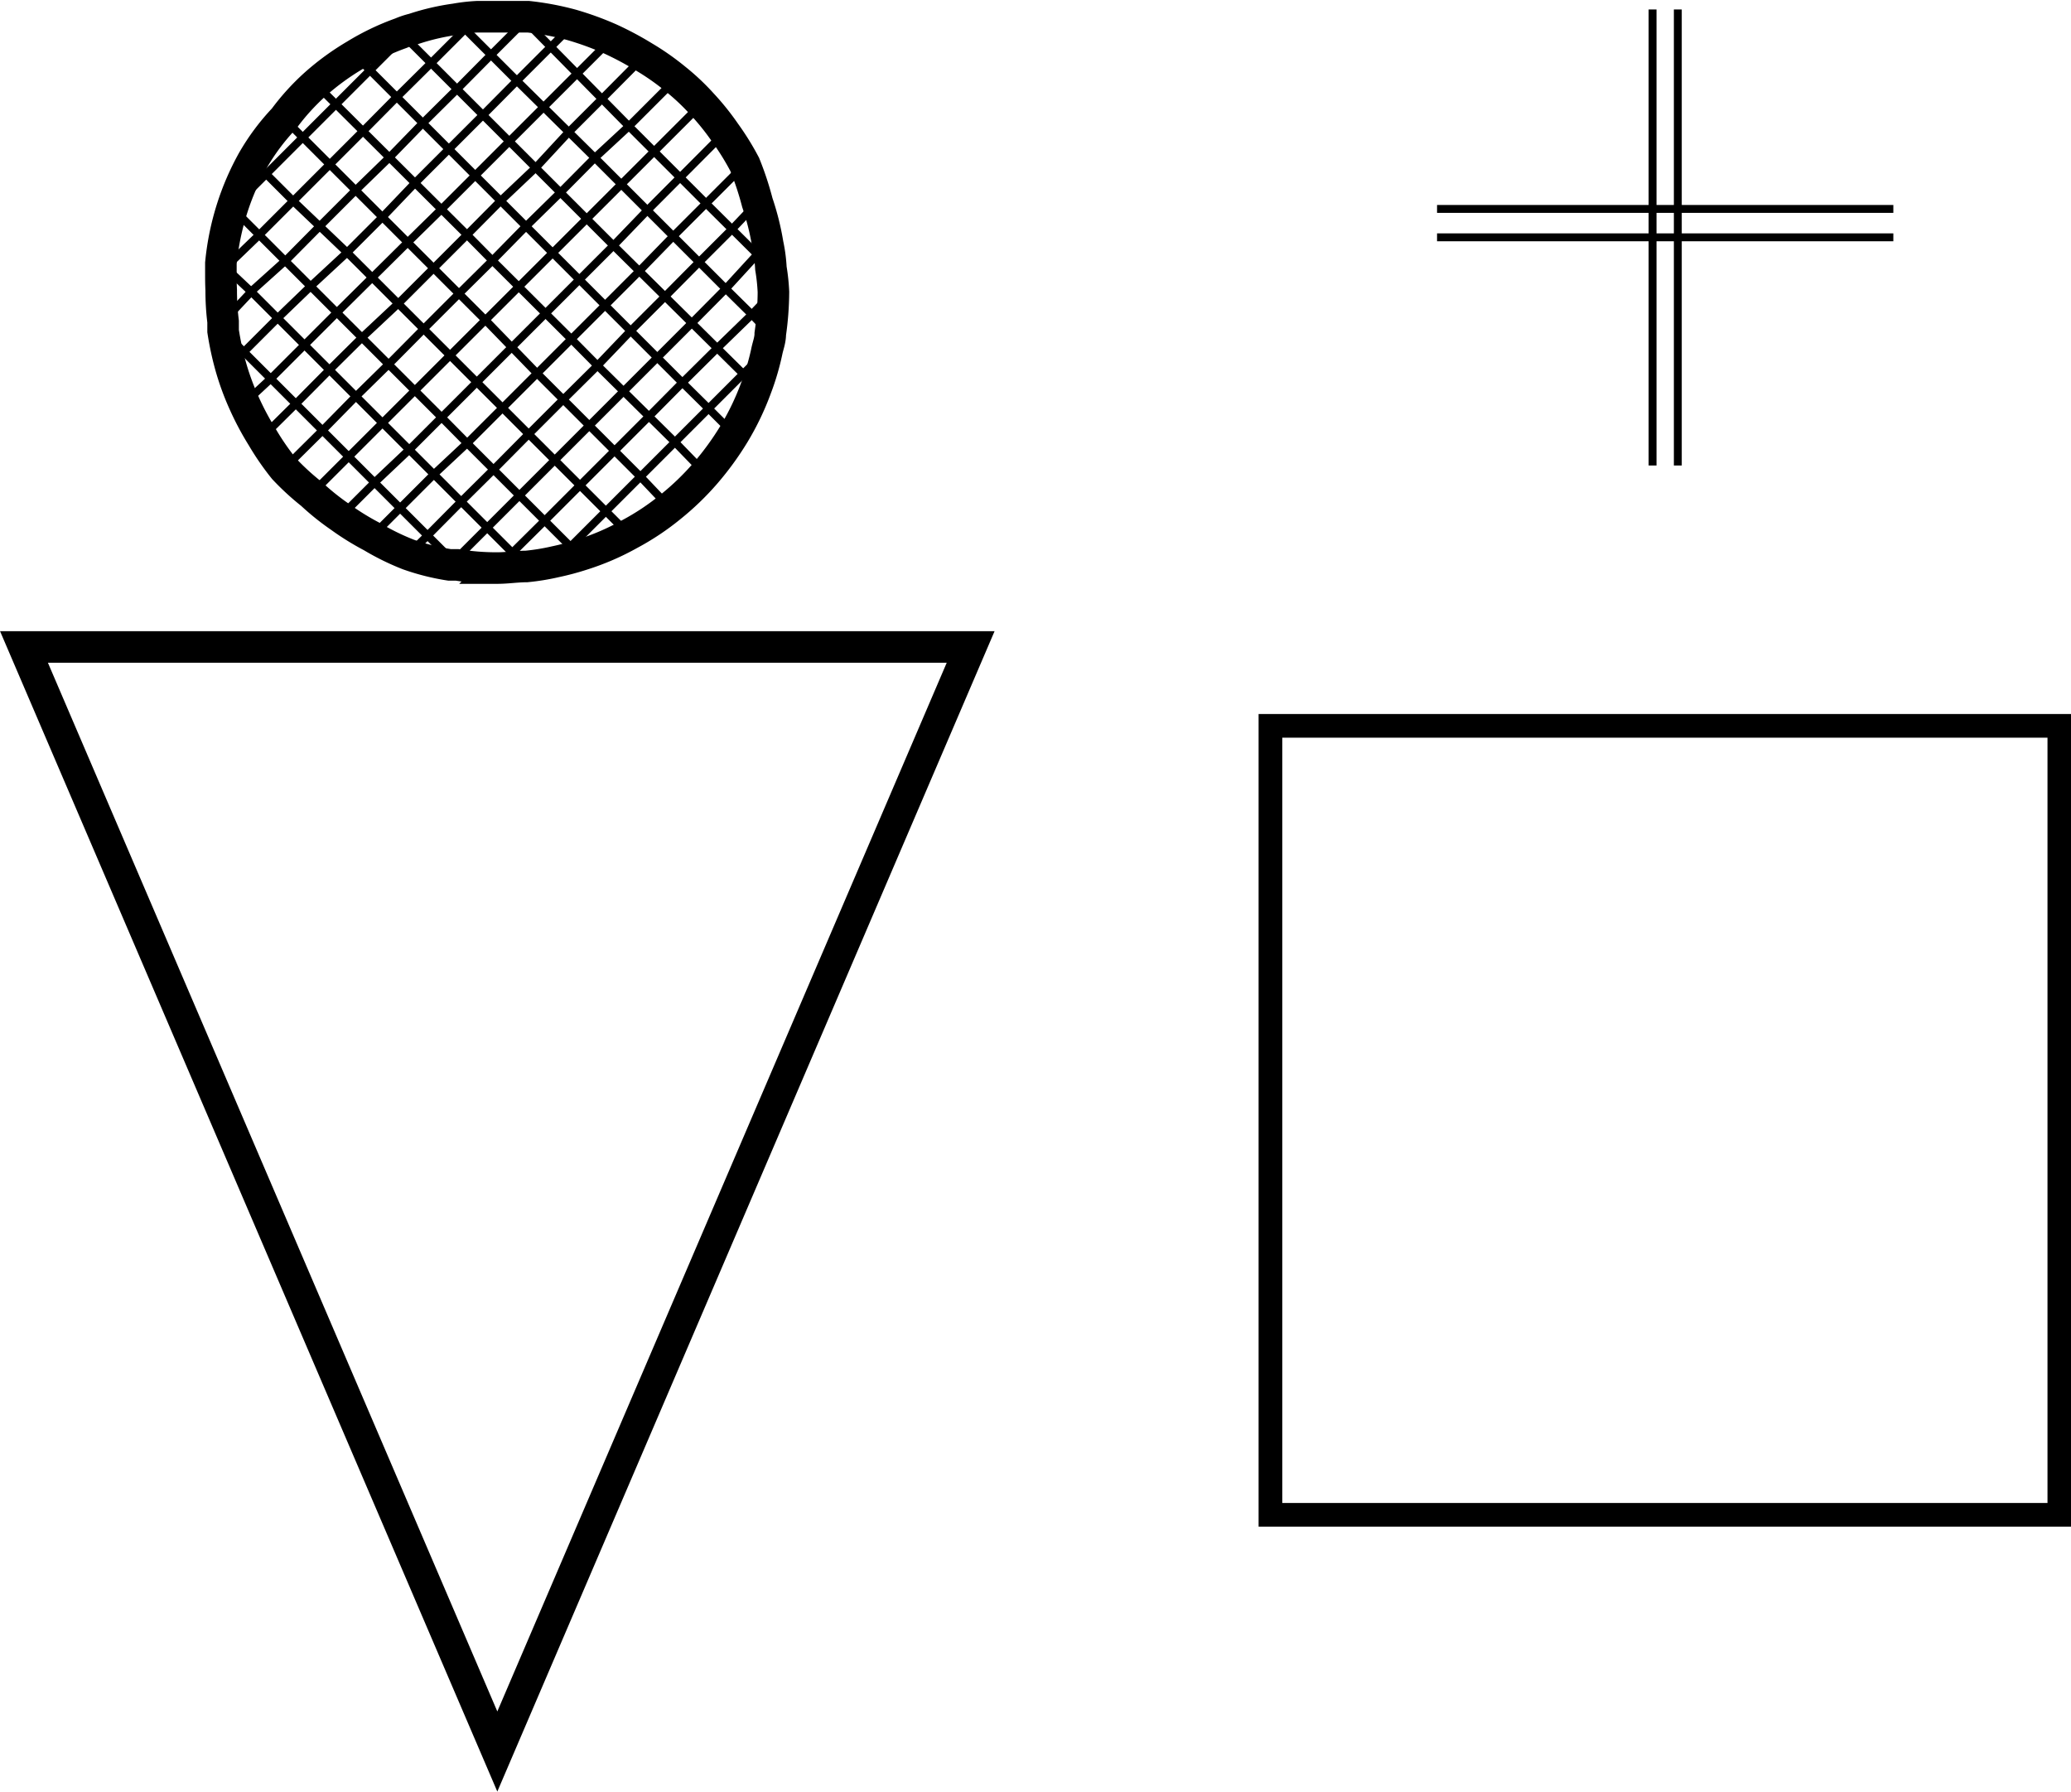 <svg xmlns="http://www.w3.org/2000/svg" viewBox="0 0 65.63 56.77"><defs><style>.cls-1,.cls-2,.cls-3{fill:none;stroke:#000;stroke-miterlimit:10;}.cls-2{stroke-width:0.25px;}.cls-3{stroke-width:0.75px;}</style></defs><title>Artboard3</title><g id="Layer_2" data-name="Layer 2"><g id="Layer_1-2" data-name="Layer 1"><polygon class="cls-1" points="15.76 55.5 0.76 20.5 30.76 20.5 15.76 55.5"/><line class="cls-2" x1="52.37" y1="14.75" x2="52.37" y2="0.3"/><line class="cls-2" x1="53.17" y1="14.75" x2="53.17" y2="0.3"/><line class="cls-2" x1="60" y1="7.52" x2="45.54" y2="7.52"/><line class="cls-2" x1="60" y1="6.62" x2="45.54" y2="6.62"/><path class="cls-1" d="M24.51,9.25a9.68,9.68,0,0,1-.1,1.33c0,.18-.06.34-.1.51a7.9,7.9,0,0,1-.35,1.2,8.52,8.52,0,0,1-.7,1.46A9.28,9.28,0,0,1,22.35,15a8.49,8.49,0,0,1-1.1,1.06,8,8,0,0,1-1.29.86,8,8,0,0,1-1.5.65,8.37,8.37,0,0,1-.86.23,7.06,7.06,0,0,1-.92.15c-.3,0-.61.05-.92.05h0a7.59,7.59,0,0,1-1.27-.1l-.24,0a7.18,7.18,0,0,1-1.31-.33A7.79,7.79,0,0,1,11.78,17a8.27,8.27,0,0,1-1-.62,7.86,7.86,0,0,1-.91-.73A8,8,0,0,1,9,14.85a8.36,8.36,0,0,1-.69-1,9.06,9.06,0,0,1-.57-1.07,8.3,8.3,0,0,1-.44-1.21,9.4,9.4,0,0,1-.23-1.08l0-.3a7.93,7.93,0,0,1-.06-1C7,9,7,8.83,7,8.62l0-.28a8.36,8.36,0,0,1,.36-1.75l0,0a8.29,8.29,0,0,1,.65-1.5A7,7,0,0,1,9,3.76a7.28,7.28,0,0,1,1-1.1,8,8,0,0,1,1.25-.91,7.84,7.84,0,0,1,1.46-.7A2.43,2.43,0,0,1,13.1.92,7.35,7.35,0,0,1,14.43.61a5.35,5.35,0,0,1,.7-.08c.2,0,.42,0,.63,0s.51,0,.76,0l.22,0a8.86,8.86,0,0,1,1.38.26,9.66,9.66,0,0,1,1.21.44,9.93,9.93,0,0,1,1.07.57,8,8,0,0,1,1,.7,7.18,7.18,0,0,1,.85.8,7.86,7.86,0,0,1,.73.91,8.27,8.27,0,0,1,.62,1A9.68,9.68,0,0,1,24,6.42a8.22,8.22,0,0,1,.33,1.32,4.79,4.79,0,0,1,.1.76A6.28,6.28,0,0,1,24.51,9.25Z"/><path class="cls-2" d="M24.31,11.09a7.9,7.9,0,0,1-.35,1.2,8.52,8.52,0,0,1-.7,1.46A9.28,9.28,0,0,1,22.35,15a8.49,8.49,0,0,1-1.1,1.06,8,8,0,0,1-1.29.86,8,8,0,0,1-1.5.65,8.37,8.37,0,0,1-.86.23l5.93-5.93Z"/><path class="cls-2" d="M24.51,9.25a9.68,9.68,0,0,1-.1,1.33c0,.18-.06.34-.1.51a7.9,7.9,0,0,1-.35,1.2,8.52,8.52,0,0,1-.7,1.46A9.28,9.28,0,0,1,22.35,15a8.49,8.49,0,0,1-1.1,1.06,8,8,0,0,1-1.29.86,8,8,0,0,1-1.5.65,8.37,8.37,0,0,1-.86.23,7.06,7.06,0,0,1-.92.15c-.3,0-.61.05-.92.05l.48-.49,1.08-1.07,1.08-1.08,1.08-1.08,1.08-1.08,1.07-1.08,1.08-1.07L23.79,10Z"/><path class="cls-2" d="M24.51,9.25a9.68,9.68,0,0,1-.1,1.33c0,.18-.06.34-.1.51a7.9,7.9,0,0,1-.35,1.2,8.52,8.52,0,0,1-.7,1.46A9.28,9.28,0,0,1,22.35,15a8.49,8.49,0,0,1-1.1,1.06,8,8,0,0,1-1.29.86,8,8,0,0,1-1.5.65,8.37,8.37,0,0,1-.86.23,7.06,7.06,0,0,1-.92.15c-.3,0-.61.05-.92.05h0a7.59,7.59,0,0,1-1.27-.1l-.24,0,.1-.09,1.08-1.08,1.08-1.08,3.23-3.23,1.08-1.08,1.08-1.08L23,9.15,24,8.06l.33-.32a4.79,4.79,0,0,1,.1.76A6.28,6.28,0,0,1,24.51,9.25Z"/><path class="cls-2" d="M24.51,9.25a9.68,9.68,0,0,1-.1,1.33c0,.18-.06.34-.1.51a7.9,7.9,0,0,1-.35,1.2,8.52,8.52,0,0,1-.7,1.46A9.28,9.28,0,0,1,22.35,15a8.49,8.49,0,0,1-1.1,1.06,8,8,0,0,1-1.29.86,8,8,0,0,1-1.5.65,8.37,8.37,0,0,1-.86.23,7.06,7.06,0,0,1-.92.15c-.3,0-.61.05-.92.05h0a7.59,7.59,0,0,1-1.27-.1l-.24,0a7.18,7.18,0,0,1-1.31-.33l.59-.58,1.07-1.08,1.09-1.08,1.07-1.08,1.08-1.08,1.08-1.07L20,10.47,21.07,9.4l1.07-1.08,1.08-1.08L24,6.42a8.22,8.22,0,0,1,.33,1.32,4.79,4.79,0,0,1,.1.76A6.28,6.28,0,0,1,24.51,9.25Z"/><path class="cls-2" d="M24.51,9.25a9.68,9.68,0,0,1-.1,1.33c0,.18-.06.34-.1.51a7.9,7.9,0,0,1-.35,1.2,8.52,8.52,0,0,1-.7,1.46A9.28,9.28,0,0,1,22.35,15a8.49,8.49,0,0,1-1.1,1.06,8,8,0,0,1-1.29.86,8,8,0,0,1-1.5.65,8.37,8.37,0,0,1-.86.23,7.06,7.06,0,0,1-.92.15c-.3,0-.61.05-.92.05h0a7.59,7.59,0,0,1-1.27-.1l-.24,0a7.18,7.18,0,0,1-1.31-.33A7.79,7.79,0,0,1,11.78,17l.92-.92,1.07-1.07L14.85,14l1.08-1.08,3.24-3.24,1.07-1.07L21.32,7.5,22.4,6.42l1.15-1.15A9.68,9.68,0,0,1,24,6.42a8.22,8.22,0,0,1,.33,1.32,4.79,4.79,0,0,1,.1.76A6.28,6.28,0,0,1,24.51,9.25Z"/><path class="cls-2" d="M24.51,9.25a9.68,9.68,0,0,1-.1,1.33c0,.18-.06.34-.1.51a7.9,7.9,0,0,1-.35,1.2,8.52,8.52,0,0,1-.7,1.46A9.28,9.28,0,0,1,22.35,15a8.49,8.49,0,0,1-1.1,1.06,8,8,0,0,1-1.29.86,8,8,0,0,1-1.5.65,8.37,8.37,0,0,1-.86.23,7.06,7.06,0,0,1-.92.15c-.3,0-.61.05-.92.05h0a7.59,7.59,0,0,1-1.27-.1l-.24,0a7.18,7.18,0,0,1-1.31-.33A7.79,7.79,0,0,1,11.78,17a8.27,8.27,0,0,1-1-.62l1.12-1.12L13,14.22l5.39-5.39,1.08-1.08L20.5,6.68l2.43-2.44a8.27,8.27,0,0,1,.62,1A9.68,9.68,0,0,1,24,6.42a8.22,8.22,0,0,1,.33,1.32,4.79,4.79,0,0,1,.1.76A6.28,6.28,0,0,1,24.51,9.25Z"/><path class="cls-2" d="M24.51,9.25a9.68,9.68,0,0,1-.1,1.33c0,.18-.06.34-.1.51a7.9,7.9,0,0,1-.35,1.2,8.52,8.52,0,0,1-.7,1.46A9.28,9.28,0,0,1,22.35,15a8.49,8.49,0,0,1-1.1,1.06,8,8,0,0,1-1.29.86,8,8,0,0,1-1.5.65,8.37,8.37,0,0,1-.86.23,7.06,7.06,0,0,1-.92.15c-.3,0-.61.05-.92.05h0a7.59,7.59,0,0,1-1.27-.1l-.24,0a7.18,7.18,0,0,1-1.31-.33A7.79,7.79,0,0,1,11.78,17a8.27,8.27,0,0,1-1-.62,7.86,7.86,0,0,1-.91-.73L22.2,3.33a7.86,7.86,0,0,1,.73.91,8.27,8.27,0,0,1,.62,1A9.68,9.68,0,0,1,24,6.42a8.22,8.22,0,0,1,.33,1.32,4.79,4.79,0,0,1,.1.76A6.28,6.28,0,0,1,24.51,9.25Z"/><path class="cls-2" d="M24.51,9.25a9.68,9.68,0,0,1-.1,1.33c0,.18-.06.34-.1.51a7.9,7.9,0,0,1-.35,1.2,8.52,8.52,0,0,1-.7,1.46A9.28,9.28,0,0,1,22.35,15a8.49,8.49,0,0,1-1.1,1.06,8,8,0,0,1-1.29.86,8,8,0,0,1-1.5.65,8.37,8.37,0,0,1-.86.23,7.06,7.06,0,0,1-.92.15c-.3,0-.61.05-.92.05h0a7.59,7.59,0,0,1-1.27-.1l-.24,0a7.18,7.18,0,0,1-1.31-.33A7.79,7.79,0,0,1,11.78,17a8.27,8.27,0,0,1-1-.62,7.86,7.86,0,0,1-.91-.73A8,8,0,0,1,9,14.85l1.2-1.19,1.07-1.09,1.09-1.07,1.07-1.08,1.08-1.08,1.08-1.07,1.07-1.09,1.09-1.07L18.85,5,19.93,4l1.42-1.42a7.18,7.18,0,0,1,.85.8,7.86,7.86,0,0,1,.73.91,8.27,8.27,0,0,1,.62,1A9.68,9.68,0,0,1,24,6.42a8.22,8.22,0,0,1,.33,1.32,4.79,4.79,0,0,1,.1.76A6.28,6.28,0,0,1,24.51,9.25Z"/><path class="cls-2" d="M24.51,9.25a9.68,9.68,0,0,1-.1,1.33c0,.18-.06.34-.1.51a7.9,7.9,0,0,1-.35,1.2,8.52,8.52,0,0,1-.7,1.46A9.28,9.28,0,0,1,22.35,15a8.49,8.49,0,0,1-1.1,1.06,8,8,0,0,1-1.29.86,8,8,0,0,1-1.5.65,8.37,8.37,0,0,1-.86.23,7.06,7.06,0,0,1-.92.15c-.3,0-.61.05-.92.05h0a7.59,7.59,0,0,1-1.27-.1l-.24,0a7.18,7.18,0,0,1-1.31-.33A7.79,7.79,0,0,1,11.78,17a8.27,8.27,0,0,1-1-.62,7.86,7.86,0,0,1-.91-.73A8,8,0,0,1,9,14.85a8.36,8.36,0,0,1-.69-1l1.07-1.06,1.07-1.08,1.08-1.07L12.64,9.6l1.08-1.08L14.8,7.44l1.07-1.08L17,5.29,18,4.21l1.08-1.08,1.29-1.3a8,8,0,0,1,1,.7,7.18,7.18,0,0,1,.85.8,7.86,7.86,0,0,1,.73.91,8.27,8.27,0,0,1,.62,1A9.68,9.68,0,0,1,24,6.42a8.22,8.22,0,0,1,.33,1.32,4.79,4.79,0,0,1,.1.76A6.28,6.28,0,0,1,24.51,9.25Z"/><path class="cls-2" d="M24.51,9.25a9.68,9.68,0,0,1-.1,1.33c0,.18-.06.34-.1.51a7.9,7.9,0,0,1-.35,1.2,8.52,8.52,0,0,1-.7,1.46A9.28,9.28,0,0,1,22.35,15a8.49,8.49,0,0,1-1.1,1.06,8,8,0,0,1-1.29.86,8,8,0,0,1-1.5.65,8.37,8.37,0,0,1-.86.23,7.06,7.06,0,0,1-.92.15c-.3,0-.61.05-.92.05h0a7.59,7.59,0,0,1-1.27-.1l-.24,0a7.18,7.18,0,0,1-1.31-.33A7.79,7.79,0,0,1,11.78,17a8.27,8.27,0,0,1-1-.62,7.86,7.86,0,0,1-.91-.73A8,8,0,0,1,9,14.85a8.36,8.36,0,0,1-.69-1,9.06,9.06,0,0,1-.57-1.07L8.58,12l1.08-1.08,1.08-1.08,1.08-1.07L12.9,7.7,14,6.62l1.08-1.08,1.08-1.08,1.08-1.08,1.07-1.07,1-1a9.93,9.93,0,0,1,1.07.57,8,8,0,0,1,1,.7,7.18,7.18,0,0,1,.85.8,7.86,7.86,0,0,1,.73.91,8.27,8.27,0,0,1,.62,1A9.68,9.68,0,0,1,24,6.42a8.22,8.22,0,0,1,.33,1.32,4.79,4.79,0,0,1,.1.76A6.28,6.28,0,0,1,24.51,9.25Z"/><path class="cls-2" d="M24.51,9.25a9.68,9.68,0,0,1-.1,1.33c0,.18-.06.34-.1.51a7.9,7.9,0,0,1-.35,1.2,8.52,8.52,0,0,1-.7,1.46A9.28,9.28,0,0,1,22.35,15a8.49,8.49,0,0,1-1.1,1.06,8,8,0,0,1-1.29.86,8,8,0,0,1-1.5.65,8.37,8.37,0,0,1-.86.23,7.06,7.06,0,0,1-.92.15c-.3,0-.61.05-.92.05h0a7.59,7.59,0,0,1-1.27-.1l-.24,0a7.18,7.18,0,0,1-1.31-.33A7.79,7.79,0,0,1,11.78,17a8.27,8.27,0,0,1-1-.62,7.86,7.86,0,0,1-.91-.73A8,8,0,0,1,9,14.85a8.36,8.36,0,0,1-.69-1,9.06,9.06,0,0,1-.57-1.07,8.3,8.3,0,0,1-.44-1.21l.43-.42,1.08-1.08L9.92,9,11,8l1.08-1.08L13.15,5.8l1.08-1.08,1.08-1.08,1.07-1.08,1.08-1.08.66-.66a9.66,9.66,0,0,1,1.21.44,9.93,9.93,0,0,1,1.07.57,8,8,0,0,1,1,.7,7.18,7.18,0,0,1,.85.8,7.86,7.86,0,0,1,.73.91,8.27,8.27,0,0,1,.62,1A9.68,9.68,0,0,1,24,6.42a8.22,8.22,0,0,1,.33,1.32,4.79,4.79,0,0,1,.1.76A6.28,6.28,0,0,1,24.51,9.25Z"/><path class="cls-2" d="M24.51,9.25a9.68,9.68,0,0,1-.1,1.33c0,.18-.06.34-.1.51a7.9,7.9,0,0,1-.35,1.2,8.52,8.52,0,0,1-.7,1.46A9.28,9.28,0,0,1,22.35,15a8.49,8.49,0,0,1-1.1,1.06,8,8,0,0,1-1.29.86,8,8,0,0,1-1.5.65,8.37,8.37,0,0,1-.86.23,7.06,7.06,0,0,1-.92.15c-.3,0-.61.05-.92.05h0a7.59,7.59,0,0,1-1.27-.1l-.24,0a7.18,7.18,0,0,1-1.31-.33A7.79,7.79,0,0,1,11.78,17a8.27,8.27,0,0,1-1-.62,7.86,7.86,0,0,1-.91-.73A8,8,0,0,1,9,14.85a8.36,8.36,0,0,1-.69-1,9.06,9.06,0,0,1-.57-1.07,8.3,8.3,0,0,1-.44-1.21,9.4,9.4,0,0,1-.23-1.08l0-.3.94-1L9.1,8.21l1.07-1.08,1.08-1.08L12.33,5,13.4,3.9l1.09-1.08,1.07-1.08L16.74.56a8.86,8.86,0,0,1,1.38.26,9.66,9.66,0,0,1,1.21.44,9.93,9.93,0,0,1,1.07.57,8,8,0,0,1,1,.7,7.18,7.18,0,0,1,.85.8,7.86,7.86,0,0,1,.73.91,8.27,8.27,0,0,1,.62,1A9.68,9.68,0,0,1,24,6.42a8.22,8.22,0,0,1,.33,1.32,4.79,4.79,0,0,1,.1.76A6.28,6.28,0,0,1,24.51,9.25Z"/><path class="cls-2" d="M24.51,9.25a9.68,9.68,0,0,1-.1,1.33c0,.18-.06.34-.1.51a7.9,7.9,0,0,1-.35,1.2,8.52,8.52,0,0,1-.7,1.46A9.28,9.28,0,0,1,22.35,15a8.49,8.49,0,0,1-1.1,1.06,8,8,0,0,1-1.29.86,8,8,0,0,1-1.5.65,8.37,8.37,0,0,1-.86.23,7.06,7.06,0,0,1-.92.15c-.3,0-.61.05-.92.05h0a7.59,7.59,0,0,1-1.27-.1l-.24,0a7.18,7.18,0,0,1-1.31-.33A7.79,7.79,0,0,1,11.78,17a8.27,8.27,0,0,1-1-.62,7.86,7.86,0,0,1-.91-.73A8,8,0,0,1,9,14.85a8.36,8.36,0,0,1-.69-1,9.06,9.06,0,0,1-.57-1.07,8.3,8.3,0,0,1-.44-1.21,9.4,9.4,0,0,1-.23-1.08l0-.3a7.93,7.93,0,0,1-.06-1C7,9,7,8.83,7,8.62l.16-.16L8.27,7.39,9.35,6.31l1.08-1.08,1.08-1.08,1.07-1.08L13.66,2,14.74.92l.39-.39c.2,0,.42,0,.63,0s.51,0,.76,0l.22,0a8.86,8.86,0,0,1,1.38.26,9.66,9.66,0,0,1,1.21.44,9.93,9.93,0,0,1,1.07.57,8,8,0,0,1,1,.7,7.18,7.18,0,0,1,.85.8,7.86,7.86,0,0,1,.73.91,8.27,8.27,0,0,1,.62,1A9.68,9.68,0,0,1,24,6.42a8.22,8.22,0,0,1,.33,1.32,4.79,4.79,0,0,1,.1.76A6.28,6.28,0,0,1,24.51,9.25Z"/><path class="cls-2" d="M24.51,9.25a9.68,9.68,0,0,1-.1,1.33c0,.18-.06.34-.1.51a7.9,7.9,0,0,1-.35,1.2,8.52,8.52,0,0,1-.7,1.46A9.28,9.28,0,0,1,22.35,15a8.49,8.49,0,0,1-1.1,1.06,8,8,0,0,1-1.29.86,8,8,0,0,1-1.5.65,8.37,8.37,0,0,1-.86.23,7.06,7.06,0,0,1-.92.15c-.3,0-.61.05-.92.05h0a7.59,7.59,0,0,1-1.27-.1l-.24,0a7.18,7.18,0,0,1-1.31-.33A7.79,7.79,0,0,1,11.78,17a8.27,8.27,0,0,1-1-.62,7.86,7.86,0,0,1-.91-.73A8,8,0,0,1,9,14.85a8.36,8.36,0,0,1-.69-1,9.06,9.06,0,0,1-.57-1.07,8.3,8.3,0,0,1-.44-1.21,9.4,9.4,0,0,1-.23-1.08l0-.3a7.93,7.93,0,0,1-.06-1C7,9,7,8.83,7,8.62l0-.28a8.36,8.36,0,0,1,.36-1.75l5.42-5.42L13.1.92A7.35,7.35,0,0,1,14.43.61a5.35,5.35,0,0,1,.7-.08c.2,0,.42,0,.63,0s.51,0,.76,0l.22,0a8.86,8.86,0,0,1,1.38.26,9.66,9.66,0,0,1,1.21.44,9.93,9.93,0,0,1,1.07.57,8,8,0,0,1,1,.7,7.18,7.18,0,0,1,.85.8,7.86,7.86,0,0,1,.73.91,8.27,8.27,0,0,1,.62,1A9.68,9.68,0,0,1,24,6.42a8.22,8.22,0,0,1,.33,1.32,4.79,4.79,0,0,1,.1.76A6.28,6.28,0,0,1,24.51,9.25Z"/><path class="cls-2" d="M14.48,17.9l-.24,0a7.18,7.18,0,0,1-1.31-.33A7.79,7.79,0,0,1,11.78,17a8.27,8.27,0,0,1-1-.62,7.86,7.86,0,0,1-.91-.73A8,8,0,0,1,9,14.85a8.36,8.36,0,0,1-.69-1,9.06,9.06,0,0,1-.57-1.07,8.3,8.3,0,0,1-.44-1.21,9.4,9.4,0,0,1-.23-1.08l3.13,3.13.82.82.82.82Z"/><path class="cls-2" d="M16.68,18c-.3,0-.61.05-.92.05h0a7.59,7.59,0,0,1-1.27-.1l-.24,0a7.18,7.18,0,0,1-1.31-.33A7.79,7.79,0,0,1,11.78,17a8.27,8.27,0,0,1-1-.62,7.86,7.86,0,0,1-.91-.73A8,8,0,0,1,9,14.85a8.36,8.36,0,0,1-.69-1,9.06,9.06,0,0,1-.57-1.07,8.3,8.3,0,0,1-.44-1.21,9.4,9.4,0,0,1-.23-1.08l0-.3a7.93,7.93,0,0,1-.06-1C7,9,7,8.83,7,8.62l0-.28.13.12L8,9.28l.83.83.82.82.82.82.82.82.83.83,3.29,3.29.82.82Z"/><path class="cls-2" d="M18.46,17.57a8.37,8.37,0,0,1-.86.23,7.06,7.06,0,0,1-.92.15c-.3,0-.61.05-.92.05h0a7.59,7.59,0,0,1-1.27-.1l-.24,0a7.18,7.18,0,0,1-1.31-.33A7.79,7.79,0,0,1,11.78,17a8.27,8.27,0,0,1-1-.62,7.86,7.86,0,0,1-.91-.73A8,8,0,0,1,9,14.85a8.36,8.36,0,0,1-.69-1,9.06,9.06,0,0,1-.57-1.07,8.3,8.3,0,0,1-.44-1.21,9.4,9.4,0,0,1-.23-1.08l0-.3a7.93,7.93,0,0,1-.06-1C7,9,7,8.83,7,8.62l0-.28a8.36,8.36,0,0,1,.36-1.75l0,0h0l4.94,4.94.82.82.82.82.82.83,3.29,3.29Z"/><path class="cls-2" d="M16.68,18c-.3,0-.61.05-.92.05h0a7.59,7.59,0,0,1-1.27-.1l-.24,0a7.18,7.18,0,0,1-1.31-.33A7.79,7.79,0,0,1,11.78,17a8.27,8.27,0,0,1-1-.62,7.86,7.86,0,0,1-.91-.73A8,8,0,0,1,9,14.85a8.36,8.36,0,0,1-.69-1,9.06,9.06,0,0,1-.57-1.07,8.3,8.3,0,0,1-.44-1.21,9.4,9.4,0,0,1-.23-1.08l0-.3a7.93,7.93,0,0,1-.06-1C7,9,7,8.83,7,8.62l0-.28a8.36,8.36,0,0,1,.36-1.75l0,0a8.29,8.29,0,0,1,.65-1.5l.44.44.82.82L11,8l.83.83.82.82.82.82.82.82,2.47,2.47.82.82.83.83.82.82.74.74a8,8,0,0,1-1.5.65,8.37,8.37,0,0,1-.86.23A7.06,7.06,0,0,1,16.68,18Z"/><path class="cls-2" d="M16.68,18c-.3,0-.61.05-.92.05h0a7.59,7.59,0,0,1-1.27-.1l-.24,0a7.18,7.18,0,0,1-1.31-.33A7.79,7.79,0,0,1,11.78,17a8.27,8.27,0,0,1-1-.62,7.86,7.86,0,0,1-.91-.73A8,8,0,0,1,9,14.85a8.36,8.36,0,0,1-.69-1,9.06,9.06,0,0,1-.57-1.07,8.3,8.3,0,0,1-.44-1.21,9.4,9.4,0,0,1-.23-1.08l0-.3a7.93,7.93,0,0,1-.06-1C7,9,7,8.83,7,8.62l0-.28a8.36,8.36,0,0,1,.36-1.75l0,0a8.29,8.29,0,0,1,.65-1.5A7,7,0,0,1,9,3.76l.65.65.82.82,1.64,1.64.83.83.82.82.82.82.82.82L17,11.81l.82.82.82.82.83.83.82.82.95,1a8,8,0,0,1-1.29.86,8,8,0,0,1-1.5.65,8.37,8.37,0,0,1-.86.23A7.06,7.06,0,0,1,16.68,18Z"/><path class="cls-2" d="M22.35,15a8.49,8.49,0,0,1-1.1,1.06,8,8,0,0,1-1.29.86,8,8,0,0,1-1.5.65,8.37,8.37,0,0,1-.86.23,7.06,7.06,0,0,1-.92.15c-.3,0-.61.05-.92.05h0a7.59,7.59,0,0,1-1.27-.1l-.24,0a7.18,7.18,0,0,1-1.31-.33A7.79,7.79,0,0,1,11.78,17a8.27,8.27,0,0,1-1-.62,7.86,7.86,0,0,1-.91-.73A8,8,0,0,1,9,14.85a8.36,8.36,0,0,1-.69-1,9.06,9.06,0,0,1-.57-1.07,8.3,8.3,0,0,1-.44-1.21,9.4,9.4,0,0,1-.23-1.08l0-.3a7.93,7.93,0,0,1-.06-1C7,9,7,8.83,7,8.62l0-.28a8.36,8.36,0,0,1,.36-1.75l0,0a8.29,8.29,0,0,1,.65-1.5A7,7,0,0,1,9,3.76a7.28,7.28,0,0,1,1-1.1L14.8,7.44l.82.83,2.47,2.46.82.83L21.38,14Z"/><path class="cls-2" d="M23.26,13.75A9.28,9.28,0,0,1,22.35,15a8.49,8.49,0,0,1-1.1,1.06,8,8,0,0,1-1.29.86,8,8,0,0,1-1.5.65,8.37,8.37,0,0,1-.86.23,7.06,7.06,0,0,1-.92.15c-.3,0-.61.05-.92.05h0a7.59,7.59,0,0,1-1.27-.1l-.24,0a7.18,7.18,0,0,1-1.31-.33A7.79,7.79,0,0,1,11.78,17a8.27,8.27,0,0,1-1-.62,7.86,7.86,0,0,1-.91-.73A8,8,0,0,1,9,14.85a8.36,8.36,0,0,1-.69-1,9.06,9.06,0,0,1-.57-1.07,8.3,8.3,0,0,1-.44-1.21,9.4,9.4,0,0,1-.23-1.08l0-.3a7.93,7.93,0,0,1-.06-1C7,9,7,8.83,7,8.62l0-.28a8.36,8.36,0,0,1,.36-1.75l0,0a8.29,8.29,0,0,1,.65-1.5A7,7,0,0,1,9,3.76a7.28,7.28,0,0,1,1-1.1,8,8,0,0,1,1.25-.91l.5.5.82.82,1.65,1.65.82.82.82.82.82.82.83.83,3.29,3.29.82.82.83.82Z"/><path class="cls-2" d="M24,12.29a8.52,8.52,0,0,1-.7,1.46A9.28,9.28,0,0,1,22.35,15a8.49,8.49,0,0,1-1.1,1.06,8,8,0,0,1-1.29.86,8,8,0,0,1-1.5.65,8.37,8.37,0,0,1-.86.23,7.06,7.06,0,0,1-.92.15c-.3,0-.61.05-.92.05h0a7.59,7.59,0,0,1-1.27-.1l-.24,0a7.18,7.18,0,0,1-1.31-.33A7.79,7.79,0,0,1,11.78,17a8.27,8.27,0,0,1-1-.62,7.86,7.86,0,0,1-.91-.73A8,8,0,0,1,9,14.85a8.36,8.36,0,0,1-.69-1,9.06,9.06,0,0,1-.57-1.07,8.3,8.3,0,0,1-.44-1.21,9.4,9.4,0,0,1-.23-1.08l0-.3a7.93,7.93,0,0,1-.06-1C7,9,7,8.83,7,8.62l0-.28a8.36,8.36,0,0,1,.36-1.75l0,0a8.29,8.29,0,0,1,.65-1.5A7,7,0,0,1,9,3.76a7.28,7.28,0,0,1,1-1.1,8,8,0,0,1,1.25-.91,7.84,7.84,0,0,1,1.46-.7l5.06,5.06.82.82.82.82Z"/><path class="cls-2" d="M24.41,10.58c0,.18-.06.34-.1.51a7.9,7.9,0,0,1-.35,1.2,8.52,8.52,0,0,1-.7,1.46A9.28,9.28,0,0,1,22.35,15a8.49,8.49,0,0,1-1.1,1.06,8,8,0,0,1-1.29.86,8,8,0,0,1-1.5.65,8.37,8.37,0,0,1-.86.23,7.06,7.06,0,0,1-.92.15c-.3,0-.61.05-.92.05h0a7.59,7.59,0,0,1-1.27-.1l-.24,0a7.18,7.18,0,0,1-1.31-.33A7.79,7.79,0,0,1,11.78,17a8.27,8.27,0,0,1-1-.62,7.86,7.86,0,0,1-.91-.73A8,8,0,0,1,9,14.85a8.36,8.36,0,0,1-.69-1,9.06,9.06,0,0,1-.57-1.07,8.3,8.3,0,0,1-.44-1.21,9.4,9.4,0,0,1-.23-1.08l0-.3a7.93,7.93,0,0,1-.06-1C7,9,7,8.83,7,8.62l0-.28a8.36,8.36,0,0,1,.36-1.75l0,0a8.29,8.29,0,0,1,.65-1.5A7,7,0,0,1,9,3.76a7.28,7.28,0,0,1,1-1.1,8,8,0,0,1,1.25-.91,7.84,7.84,0,0,1,1.46-.7A2.43,2.43,0,0,1,13.1.92,7.35,7.35,0,0,1,14.43.61l.31.31.82.82.82.82L18.85,5l.82.82L23,9.15l.83.82Z"/><path class="cls-2" d="M22.35,15a8.49,8.49,0,0,1-1.1,1.06,8,8,0,0,1-1.29.86,8,8,0,0,1-1.5.65,8.37,8.37,0,0,1-.86.23,7.06,7.06,0,0,1-.92.15c-.3,0-.61.05-.92.05h0a7.59,7.59,0,0,1-1.27-.1l-.24,0a7.18,7.18,0,0,1-1.31-.33A7.79,7.79,0,0,1,11.78,17a8.27,8.27,0,0,1-1-.62,7.86,7.86,0,0,1-.91-.73A8,8,0,0,1,9,14.85a8.36,8.36,0,0,1-.69-1,9.06,9.06,0,0,1-.57-1.07,8.3,8.3,0,0,1-.44-1.21,9.4,9.4,0,0,1-.23-1.08l0-.3a7.93,7.93,0,0,1-.06-1C7,9,7,8.83,7,8.62l0-.28a8.36,8.36,0,0,1,.36-1.75l0,0a8.29,8.29,0,0,1,.65-1.5A7,7,0,0,1,9,3.76a7.28,7.28,0,0,1,1-1.1,8,8,0,0,1,1.25-.91,7.84,7.84,0,0,1,1.46-.7A2.43,2.43,0,0,1,13.1.92,7.35,7.35,0,0,1,14.43.61a5.35,5.35,0,0,1,.7-.08c.2,0,.42,0,.63,0s.51,0,.76,0l.12.13L19.93,4l.82.82.83.83.82.82L24,8.06l.43.44a6.28,6.28,0,0,1,0,.75,9.68,9.68,0,0,1-.1,1.33c0,.18-.06.34-.1.51a7.9,7.9,0,0,1-.35,1.2,8.52,8.52,0,0,1-.7,1.46A9.28,9.28,0,0,1,22.35,15Z"/><rect class="cls-3" x="40.26" y="23" width="25" height="25"/></g></g></svg>